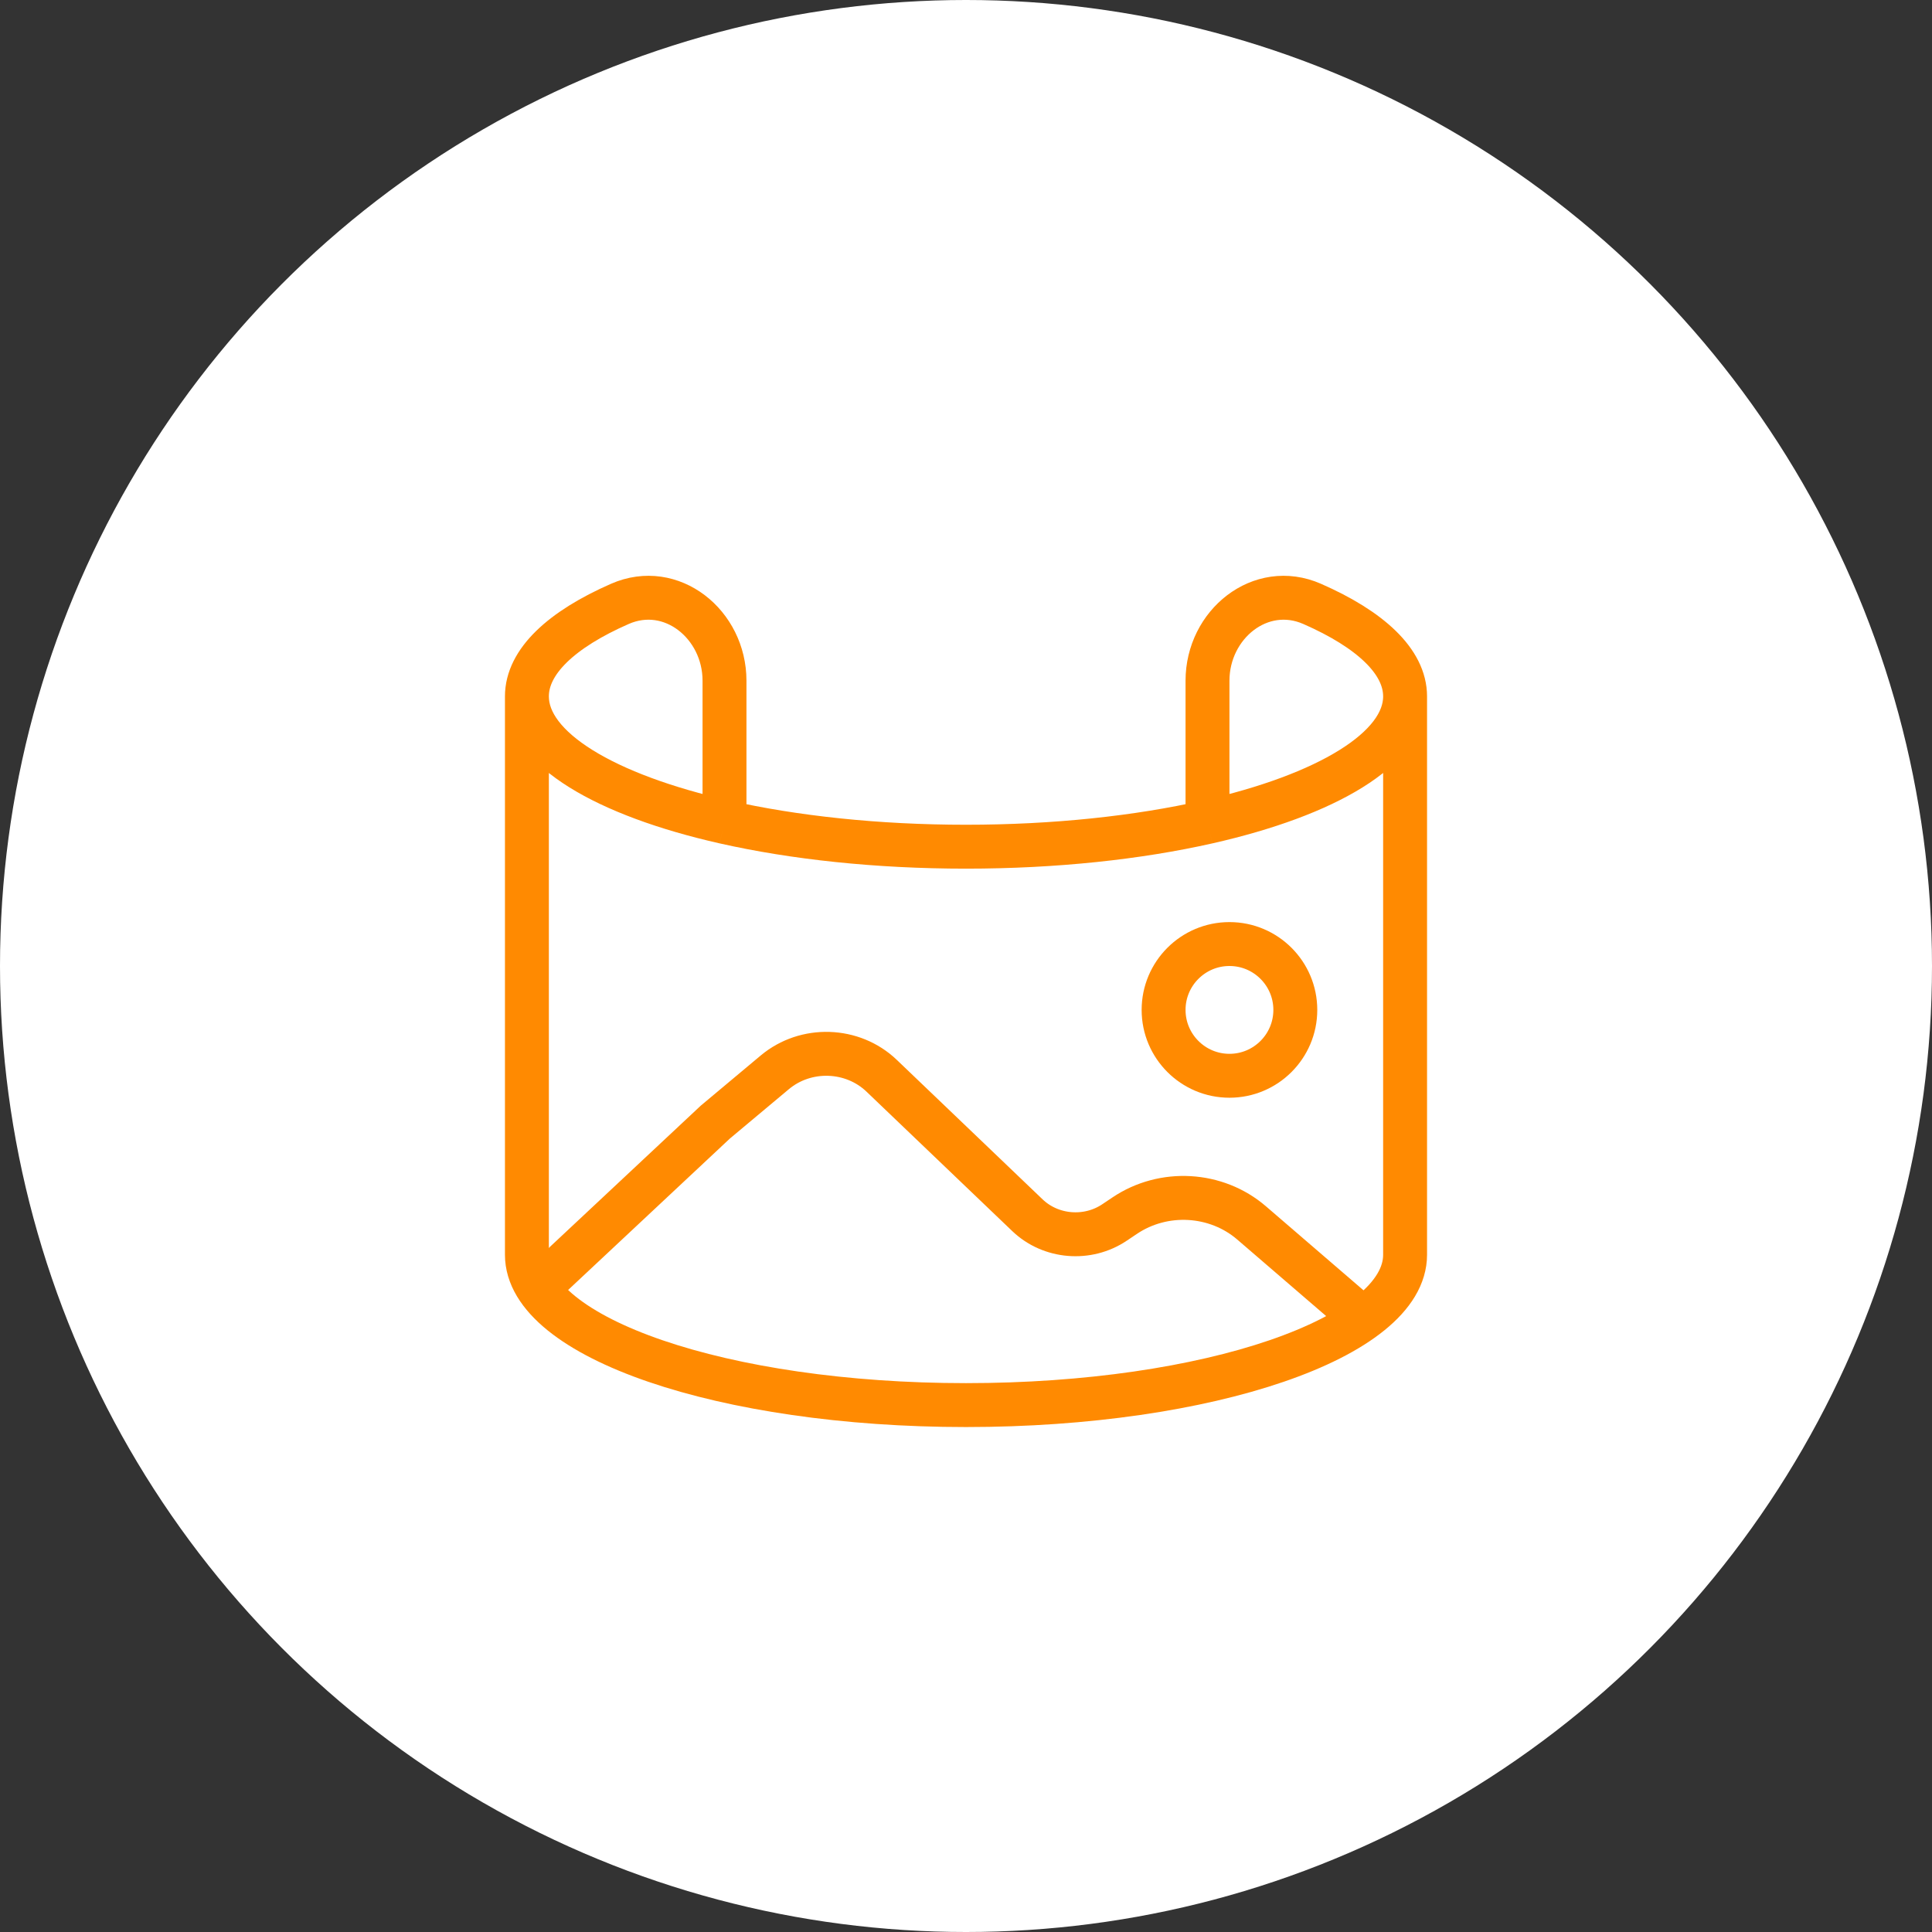 <svg width="44" height="44" viewBox="0 0 44 44" fill="none" xmlns="http://www.w3.org/2000/svg">
<rect x="0" y="0" width="44" height="44" fill="#333333" stroke="none"/>
<circle cx="22" cy="22" r="22" fill="white"/>
<path d="M32 15.86C32 15.065 31.209 14.334 29.883 13.753C28.708 13.238 27.5 14.22 27.5 15.502V18.72M32 15.86V28.576C32 30.467 27.523 32 22 32C16.477 32 12 30.467 12 28.576V15.86M32 15.86C32 17.055 30.211 18.107 27.5 18.72M12 15.86C12 15.065 12.791 14.334 14.117 13.753C15.292 13.238 16.5 14.22 16.5 15.502V18.72M12 15.86C12 17.055 13.789 18.107 16.5 18.72M16.5 18.72C18.078 19.076 19.968 19.283 22 19.283C24.032 19.283 25.922 19.076 27.5 18.72" stroke="#FF8A01"/>
<path d="M29.5 23C29.5 23.828 28.828 24.5 28 24.5C27.172 24.5 26.5 23.828 26.5 23C26.5 22.172 27.172 21.5 28 21.5C28.828 21.5 29.5 22.172 29.5 23Z" stroke="#FF8A01"/>
<path d="M31 30L28.504 27.851C27.7 27.159 26.501 27.09 25.615 27.685L25.384 27.84C24.769 28.254 23.931 28.185 23.399 27.676L20.078 24.499C19.415 23.865 18.352 23.831 17.646 24.421L16.29 25.556L12.5 29.104" stroke="#FF8A01" stroke-linecap="round"/>
</svg>
